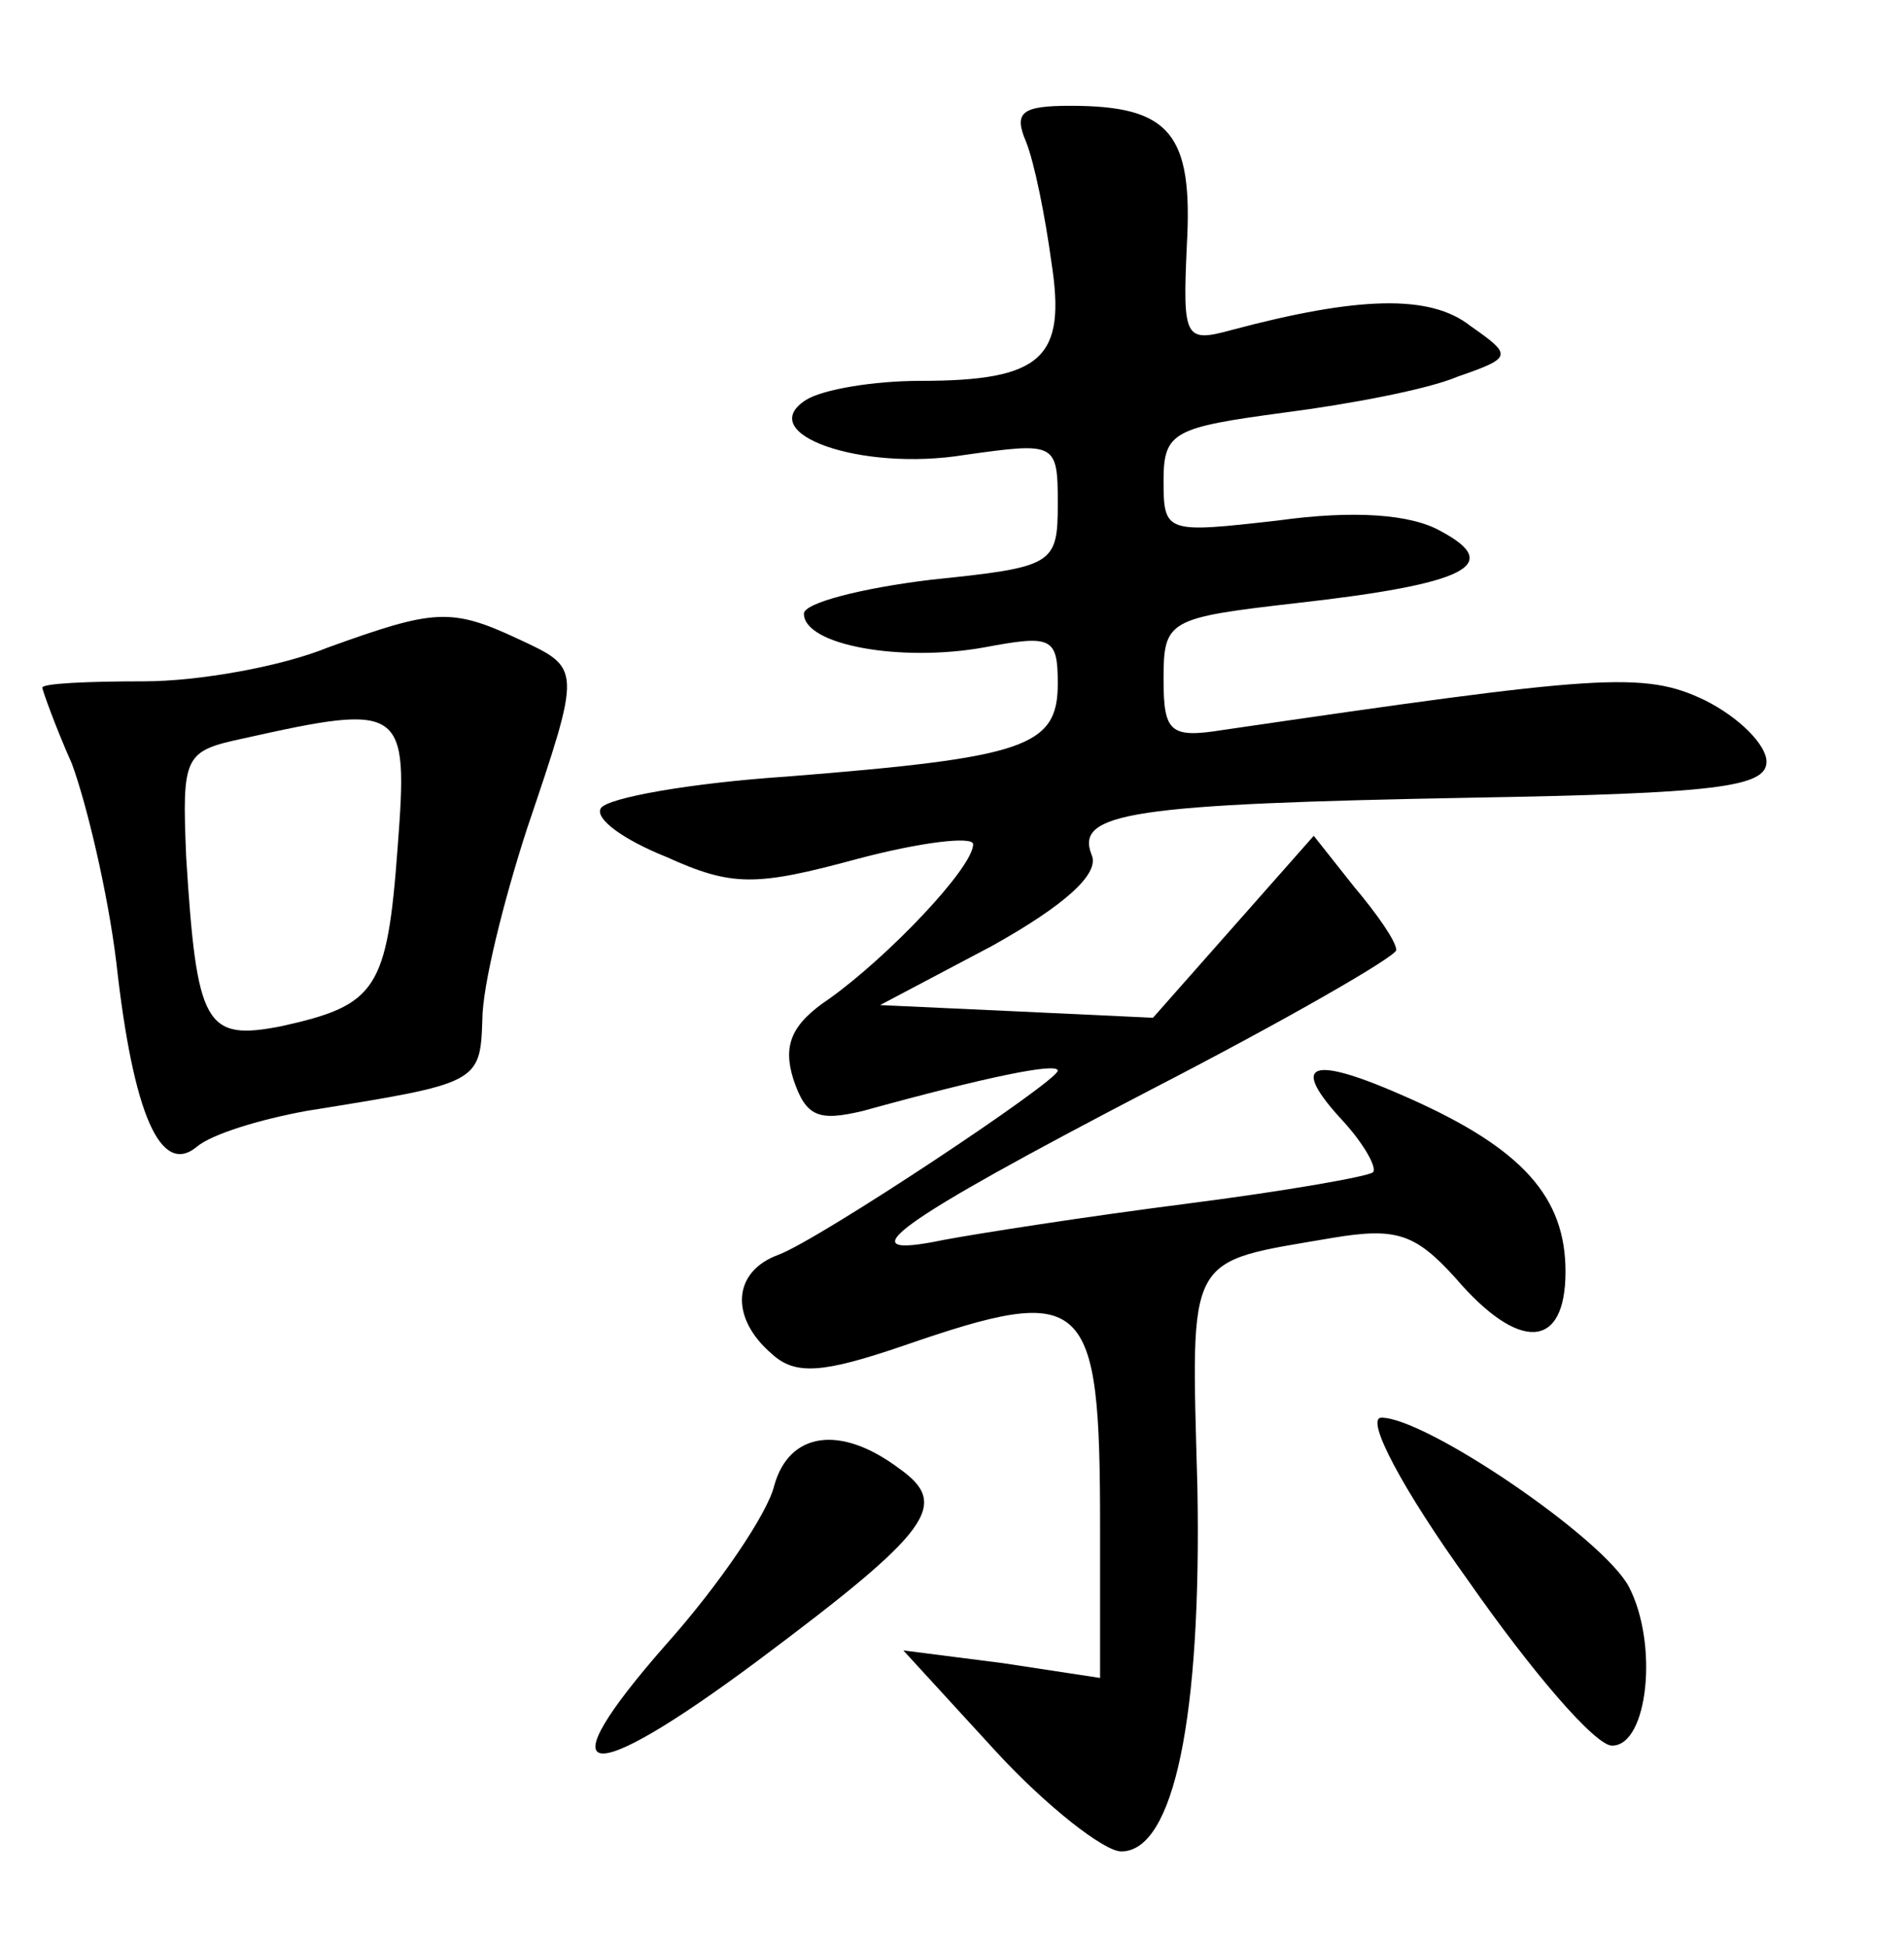 <?xml version="1.0" standalone="no"?>
<!DOCTYPE svg PUBLIC "-//W3C//DTD SVG 20010904//EN"
 "http://www.w3.org/TR/2001/REC-SVG-20010904/DTD/svg10.dtd">
<svg version="1.0" xmlns="http://www.w3.org/2000/svg"
 width="90pt" height="92pt" viewBox="0 0 90 92"
 preserveAspectRatio="xMidYMid meet">
<g transform="translate(0,92) scale(0.1,-0.1)"
fill="#000000" stroke="none">
<path d="M485 853 c4 -10 9 -35 12 -57 7 -45 -4 -56 -62 -56 -22 0 -46 -4 -54
-9 -25 -16 26 -34 75 -26 43 6 44 6 44 -23 0 -29 -2 -30 -60 -36 -33 -4 -60
-11 -60 -16 0 -15 46 -23 85 -16 32 6 35 5 35 -17 0 -30 -15 -35 -128 -44 -45
-3 -85 -10 -88 -15 -3 -5 11 -15 31 -23 31 -14 42 -14 90 -1 30 8 55 11 55 7
0 -11 -40 -53 -68 -73 -18 -12 -22 -22 -17 -38 6 -18 12 -20 33 -15 58 16 92
23 92 19 0 -5 -113 -80 -132 -87 -22 -8 -23 -30 -3 -47 11 -10 24 -9 62 4 87
30 93 24 93 -86 l0 -71 -46 7 -47 6 44 -48 c24 -26 51 -47 59 -47 25 0 38 64
36 172 -3 112 -6 106 64 118 30 5 39 2 58 -19 30 -35 52 -34 52 3 0 35 -20 58
-74 82 -47 21 -57 17 -31 -11 10 -11 16 -22 14 -24 -2 -2 -42 -9 -89 -15 -47
-6 -98 -14 -114 -17 -48 -10 -23 8 98 71 64 33 116 63 116 66 0 4 -9 17 -20
30 l-19 24 -38 -43 -38 -43 -64 3 -65 3 53 28 c34 19 51 34 47 43 -8 20 19 24
179 27 116 2 140 5 140 17 0 8 -13 21 -29 29 -29 14 -50 12 -228 -14 -25 -4
-28 -1 -28 24 0 28 2 29 63 36 80 9 98 18 68 34 -14 8 -41 10 -77 5 -53 -6
-54 -6 -54 19 0 23 5 25 57 32 31 4 68 11 82 17 26 9 26 10 6 24 -19 15 -53
14 -113 -2 -22 -6 -23 -4 -21 40 3 53 -8 66 -55 66 -23 0 -27 -3 -21 -17z"/>
<path d="M155 614 c-22 -9 -61 -16 -87 -16 -27 0 -48 -1 -48 -3 0 -1 6 -18 14
-36 7 -19 17 -61 21 -94 8 -72 21 -101 38 -87 7 6 30 13 52 17 81 13 82 13 83
43 0 16 10 56 21 90 26 77 26 76 -4 90 -32 15 -40 14 -90 -4z m33 -94 c-5 -68
-10 -75 -55 -85 -36 -7 -40 0 -45 80 -2 48 -1 50 27 56 76 17 78 15 73 -51z"/>
<path d="M694 173 c30 -43 60 -78 68 -78 17 0 22 48 8 75 -12 23 -96 80 -117
80 -8 0 10 -34 41 -77z"/>
<path d="M366 218 c-3 -13 -26 -47 -51 -75 -58 -66 -39 -69 43 -8 83 62 91 74
67 91 -28 21 -52 17 -59 -8z"/>
</g>
</svg>
